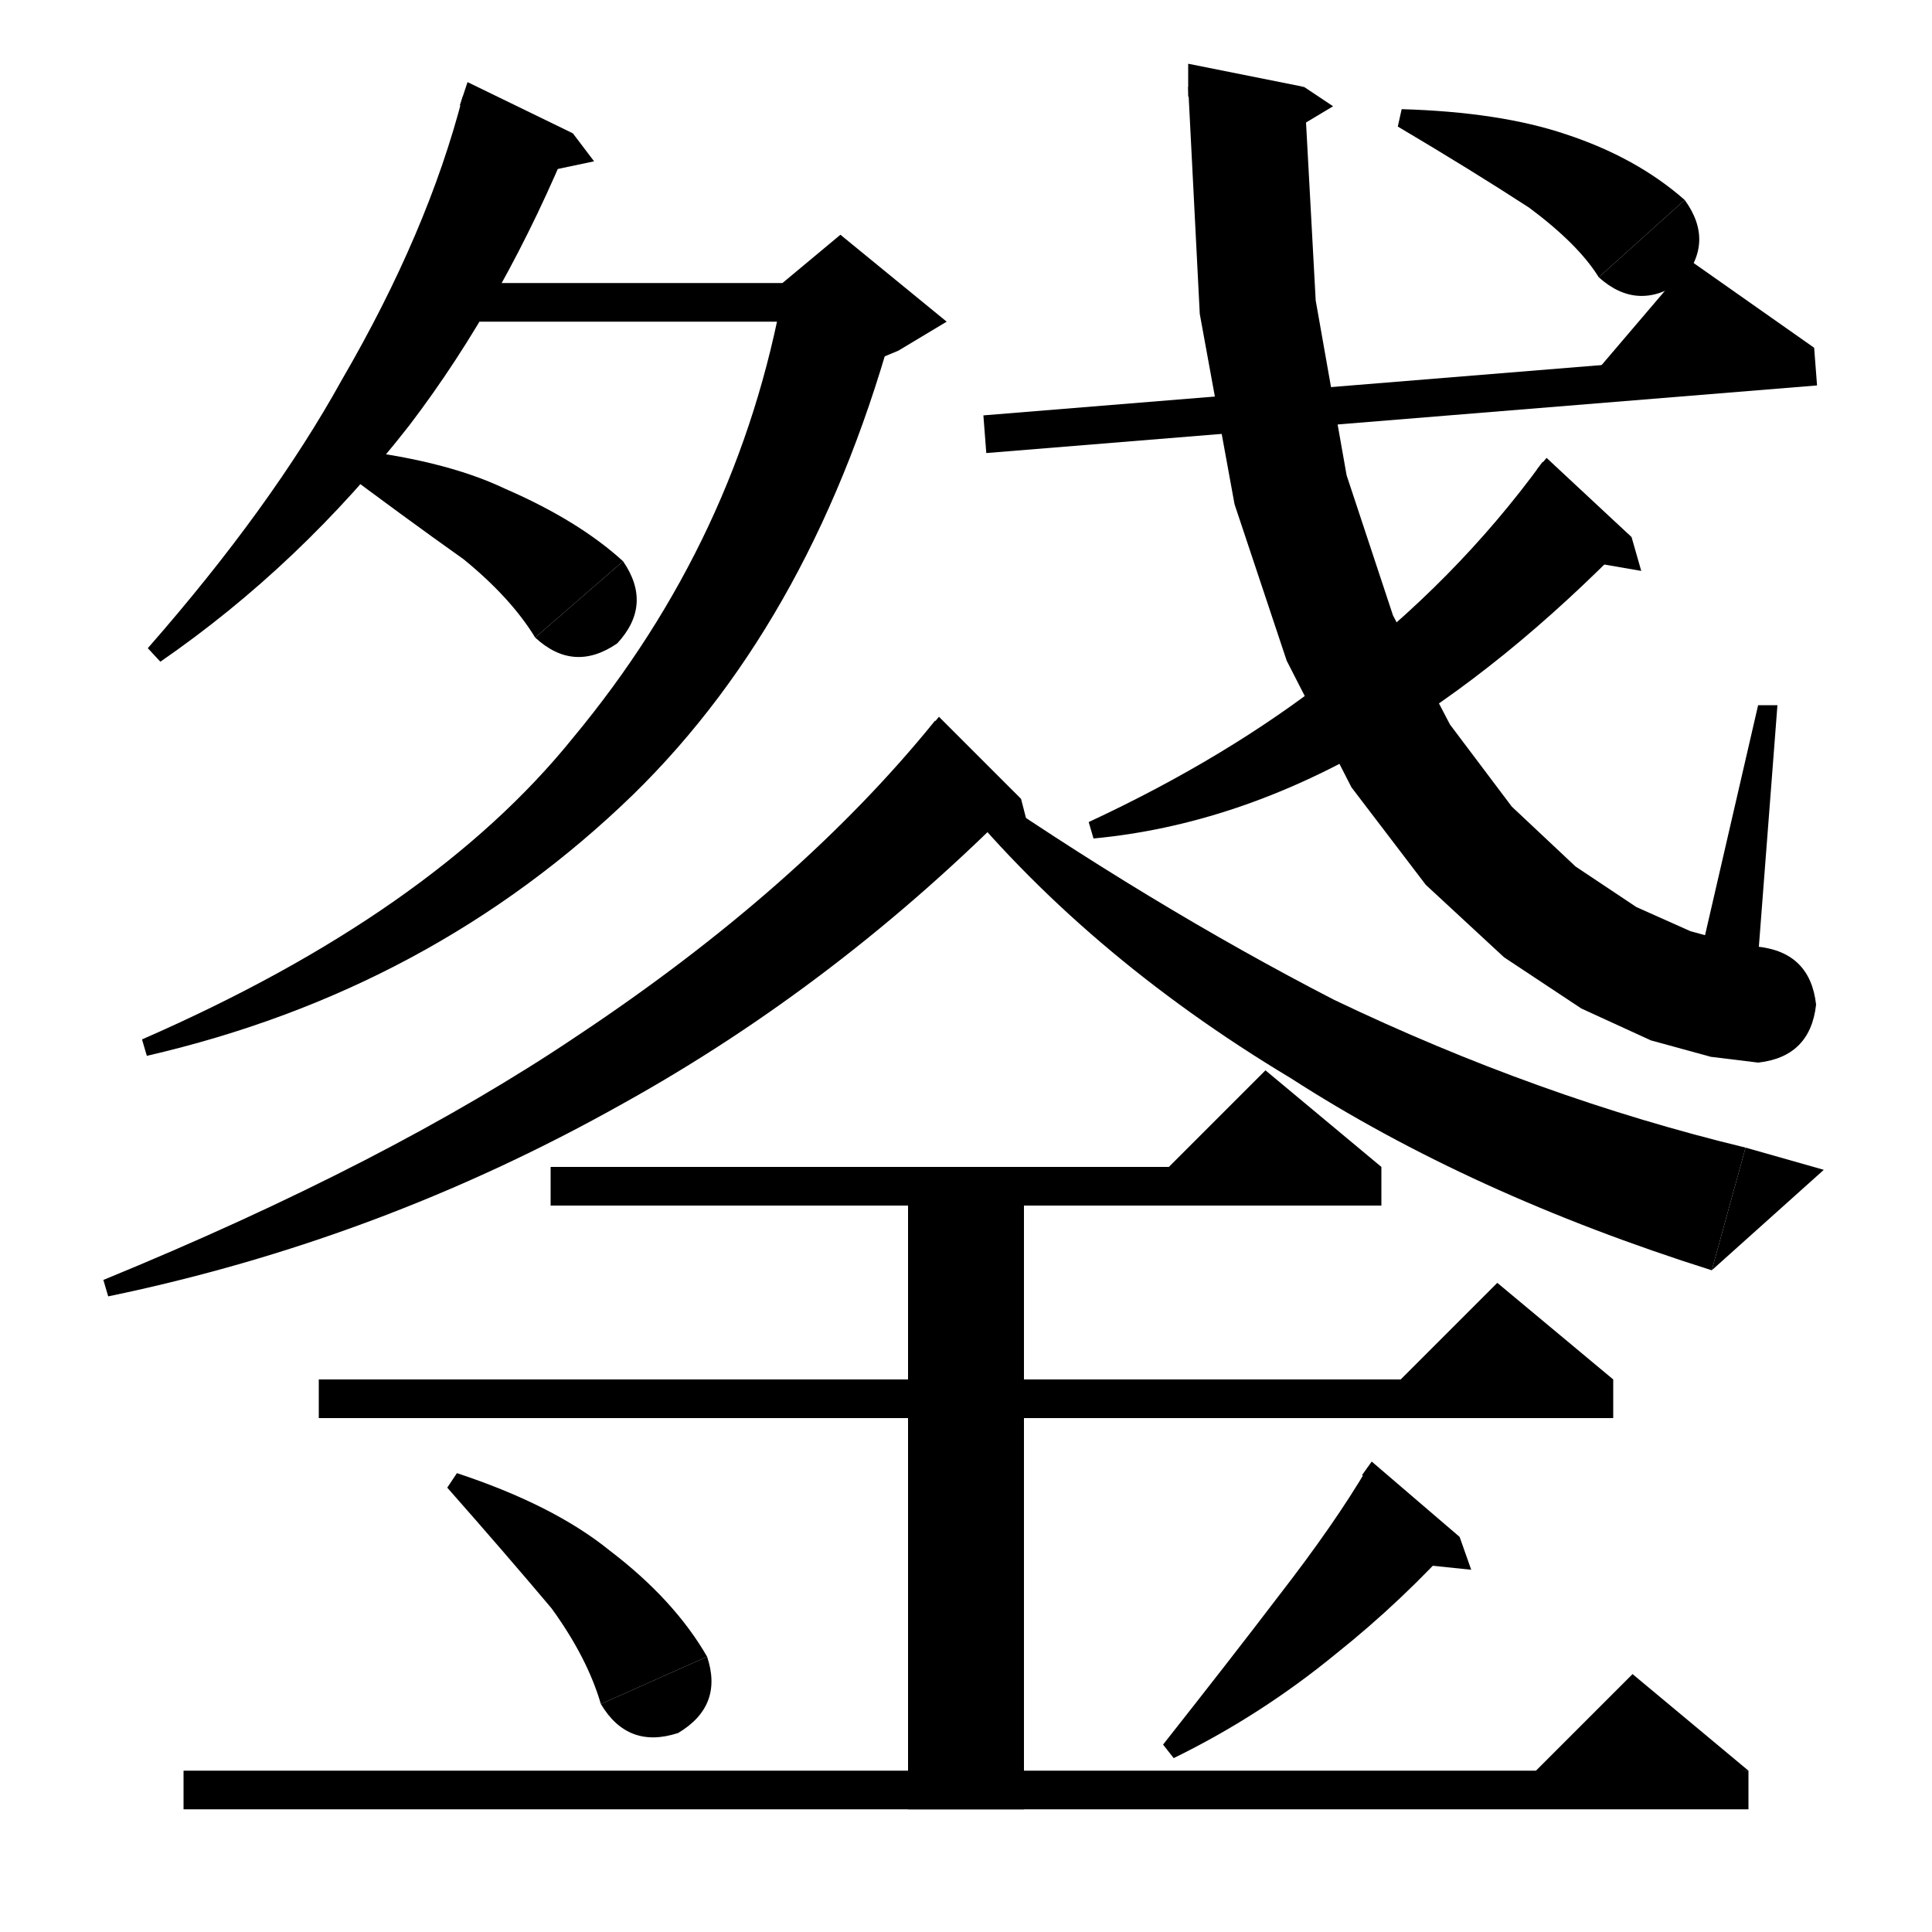 <svg xmlns="http://www.w3.org/2000/svg" xmlns:xlink="http://www.w3.org/1999/xlink" version="1.1" baseProfile="full" viewBox="0 0 200 200" width="200" height="200">
<path d="M 59.3,13.8 Q 52.3,31 42.4,44 Q 31.1,58.5 16.6,68.5 L 15.3,67.1 Q 28.1,52.5 35.4,39.3 Q 44.3,24 47.9,10 Z" fill="black" />
<path d="M 47.6,10.9 L 59.3,13.8 48.4,8.5 Z" fill="black" />
<path d="M 59.3,13.8 L 61.5,16.7 55.8,17.9 Z" fill="black" />
<path d="M 44,29.3 L 87,29.3 87,33.3 44,33.3 Z" fill="black" />
<path d="M 92.8,32.6 Q 84.5,63.7 65.6,82.2 Q 44.7,102.5 15.2,109.3 L 14.7,107.6 Q 44.7,94.5 59.3,76.4 Q 76.5,55.7 81.1,29.9 Z" fill="black" />
<path d="M 81,29.3 L 87,24.3 98,33.3 93,36.3 81,41.3 Z" fill="black" />
<path d="M 35.2,46.4 Q 45.8,47.5 52.3,50.6 Q 59.9,53.9 64.5,58.1 L 55.4,66 Q 52.9,61.9 48,57.9 Q 41.8,53.5 34.6,48.1 Z" fill="black" />
<path d="M 64.5,58.1 Q 67.6,62.6 63.9,66.6 Q 59.4,69.7 55.4,66 Z" fill="black" />
<path d="M 105.7,82.7 Q 86.8,101.9 64.2,114.4 Q 39.2,128.4 11.2,134.2 L 10.7,132.5 Q 40.2,120.4 59.8,107.2 Q 82.8,91.9 96.8,74.6 Z" fill="black" />
<path d="M 96.2,75.4 L 105.7,82.7 97.2,74.2 Z" fill="black" />
<path d="M 105.7,82.7 L 106.6,86.2 100.9,85 Z" fill="black" />
<path d="M 99.3,80 Q 119.1,93.7 138.1,103.5 Q 159.2,113.6 180.7,118.8 L 177.2,131.5 Q 152.2,123.6 133.6,111.6 Q 112.1,98.7 98.1,81.3 Z" fill="black" />
<path d="M 177.2,131.5 L 180.7,118.8 188.8,121.1 Z" fill="black" />
<path d="M 57,120.8 L 143,120.8 143,124.8 57,124.8 Z" fill="black" />
<path d="M 143,120.8 L 119,122.8 131,110.8 Z" fill="black" />
<path d="M 33,142.8 L 167,142.8 167,146.8 33,146.8 Z" fill="black" />
<path d="M 167,142.8 L 143,144.8 155,132.8 Z" fill="black" />
<path d="M 106,120.8 L 106,187.3 94,187.3 94,120.8 Z" fill="black" />
<path d="M 47.3,152.5 Q 57.3,155.8 63.1,160.5 Q 69.8,165.6 73.2,171.5 L 62.2,176.4 Q 60.8,171.6 57.1,166.5 Q 52.3,160.8 46.3,154 Z" fill="black" />
<path d="M 73.2,171.5 Q 74.9,176.6 70.2,179.4 Q 65,181.1 62.2,176.4 Z" fill="black" />
<path d="M 151.1,159.1 Q 145.2,165.7 138.3,171.2 Q 130.5,177.6 121.5,182 L 120.4,180.6 Q 127.5,171.6 132.3,165.3 Q 138.2,157.7 141.6,151.9 Z" fill="black" />
<path d="M 141,152.7 L 151.1,159.1 142,151.3 Z" fill="black" />
<path d="M 151.1,159.1 L 152.3,162.5 146.5,161.9 Z" fill="black" />
<path d="M 19,183.3 L 181,183.3 181,187.3 19,187.3 Z" fill="black" />
<path d="M 181,183.3 L 157,185.3 169,173.3 Z" fill="black" />
<path d="M 101.8,43 L 187.8,36 188.1,39.9 102.1,46.9 Z" fill="black" />
<path d="M 187.8,36 L 164,39.9 175,27 Z" fill="black" />
<path d="M 135,9 L 136.2,31.1 139.4,49.2 144.2,63.7 150.1,75 156.5,83.5 163.1,89.7 169.4,93.9 175,96.4 179.4,97.6 182,98 182,110 177.1,109.4 170.9,107.7 163.7,104.4 155.7,99.1 147.6,91.6 139.9,81.5 133.2,68.4 127.8,52.2 124.2,32.5 123,9 Z" fill="black" />
<path d="M 123,10 L 135,9 123,6.6 Z" fill="black" />
<path d="M 135,9 L 138,11 133,14 Z" fill="black" />
<path d="M 182,98 Q 187.4,98.6 188,104 Q 187.4,109.4 182,110 Z" fill="black" />
<path d="M 182,99 L 184,73 182,73 176,99 Z" fill="black" />
<path d="M 168.9,55.6 Q 155.7,69.2 142.6,76.9 Q 128.1,85.4 113.2,86.8 L 112.7,85.1 Q 127.1,78.4 137.9,69.9 Q 150.7,60.2 159.7,47.8 Z" fill="black" />
<path d="M 159.1,48.6 L 168.9,55.6 160.1,47.4 Z" fill="black" />
<path d="M 168.9,55.6 L 169.9,59.1 164.1,58.1 Z" fill="black" />
<path d="M 145.1,11.3 Q 155.3,11.6 162.1,13.9 Q 169.4,16.3 174.4,20.7 L 165.5,28.7 Q 163.4,25.3 158.3,21.5 Q 152.3,17.6 144.7,13.1 Z" fill="black" />
<path d="M 174.4,20.7 Q 177.6,25.1 174,29.2 Q 169.5,32.3 165.5,28.7 Z" fill="black" />
</svg>
